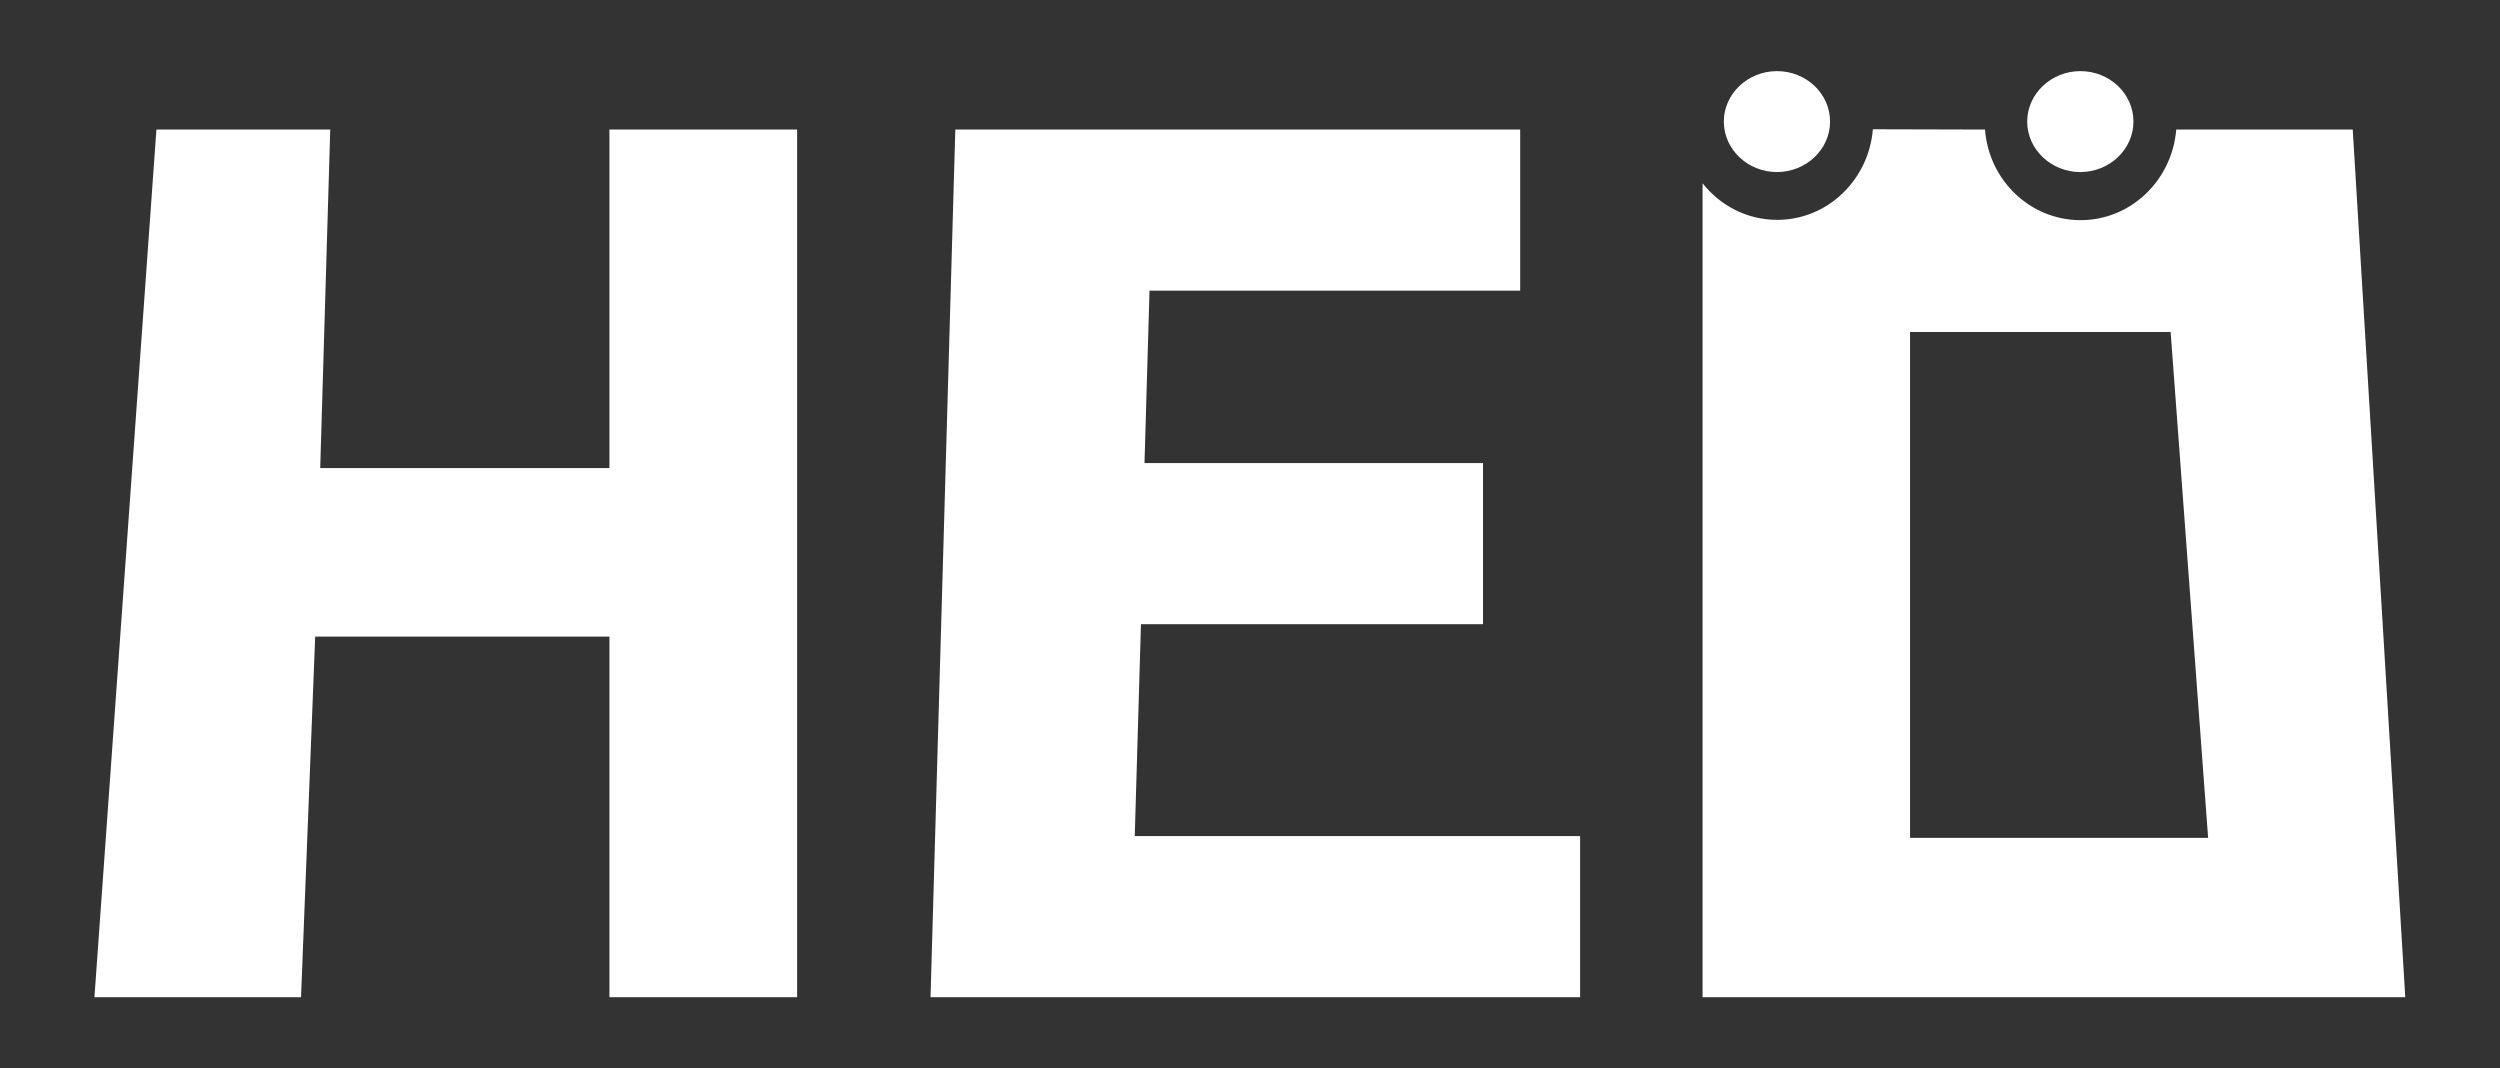 <?xml version="1.0" encoding="utf-8"?>
<!-- Generator: Adobe Illustrator 24.2.0, SVG Export Plug-In . SVG Version: 6.00 Build 0)  -->
<svg version="1.1" id="图层_1" xmlns="http://www.w3.org/2000/svg" xmlns:xlink="http://www.w3.org/1999/xlink" x="0px" y="0px"
	 viewBox="0 0 847.1 362" style="enable-background:new 0 0 847.1 362;" xml:space="preserve">
<rect x="0" y="0" width="847.1" height="362" fill="#333333" stroke="none"/>
<style type="text/css">
	.st0{clip-path:url(#SVGID_2_);}
	.st1{clip-path:url(#SVGID_4_);fill:#FFFFFF;}
</style>
<g>
	<g>
		<defs>
			<path id="SVGID_1_" d="M704.9,24.1c10,0,18,7.7,18,17.1s-8.1,17.1-18,17.1s-18-7.7-18-17.1S695,24.1,704.9,24.1z M602.1,24.1
				c10,0,18,7.7,18,17.1s-8.1,17.1-18,17.1s-18-7.7-18-17.1S592.2,24.1,602.1,24.1z M735.5,112.5h-88.3v171.4h101L735.5,112.5z
				 M672.6,43.9c1.3,17.2,15.3,30.7,32.4,30.7c17,0,31-13.5,32.4-30.7h59.8l17.8,294H576.9V62.1c6,7.6,15.1,12.4,25.3,12.4
				c17,0,31-13.5,32.4-30.7L672.6,43.9L672.6,43.9z M515.1,43.9v54.6H389.5l-1.7,58.4h114.7v54.6H386.6l-2.1,71.8h150.9v54.6H315.3
				l8.4-294C323.7,43.9,515.1,43.9,515.1,43.9z M111.9,43.9l-3.4,114.7h98V43.9h63.6v294h-63.6V215.7h-99.7L102,337.9H32l21-294
				H111.9z"/>
		</defs>
		<clipPath id="SVGID_2_">
			<use xlink:href="#SVGID_1_"  style="overflow:visible;"/>
		</clipPath>
		<g class="st0">
			<g>
				<defs>
					<rect id="SVGID_3_" x="-1687" y="-811.1" width="4221.1" height="1966.2"/>
				</defs>
				<clipPath id="SVGID_4_">
					<use xlink:href="#SVGID_3_"  style="overflow:visible;"/>
				</clipPath>
				<rect x="23.1" y="15" class="st1" width="800.9" height="331.9"/>
			</g>
		</g>
	</g>
</g>
</svg>

